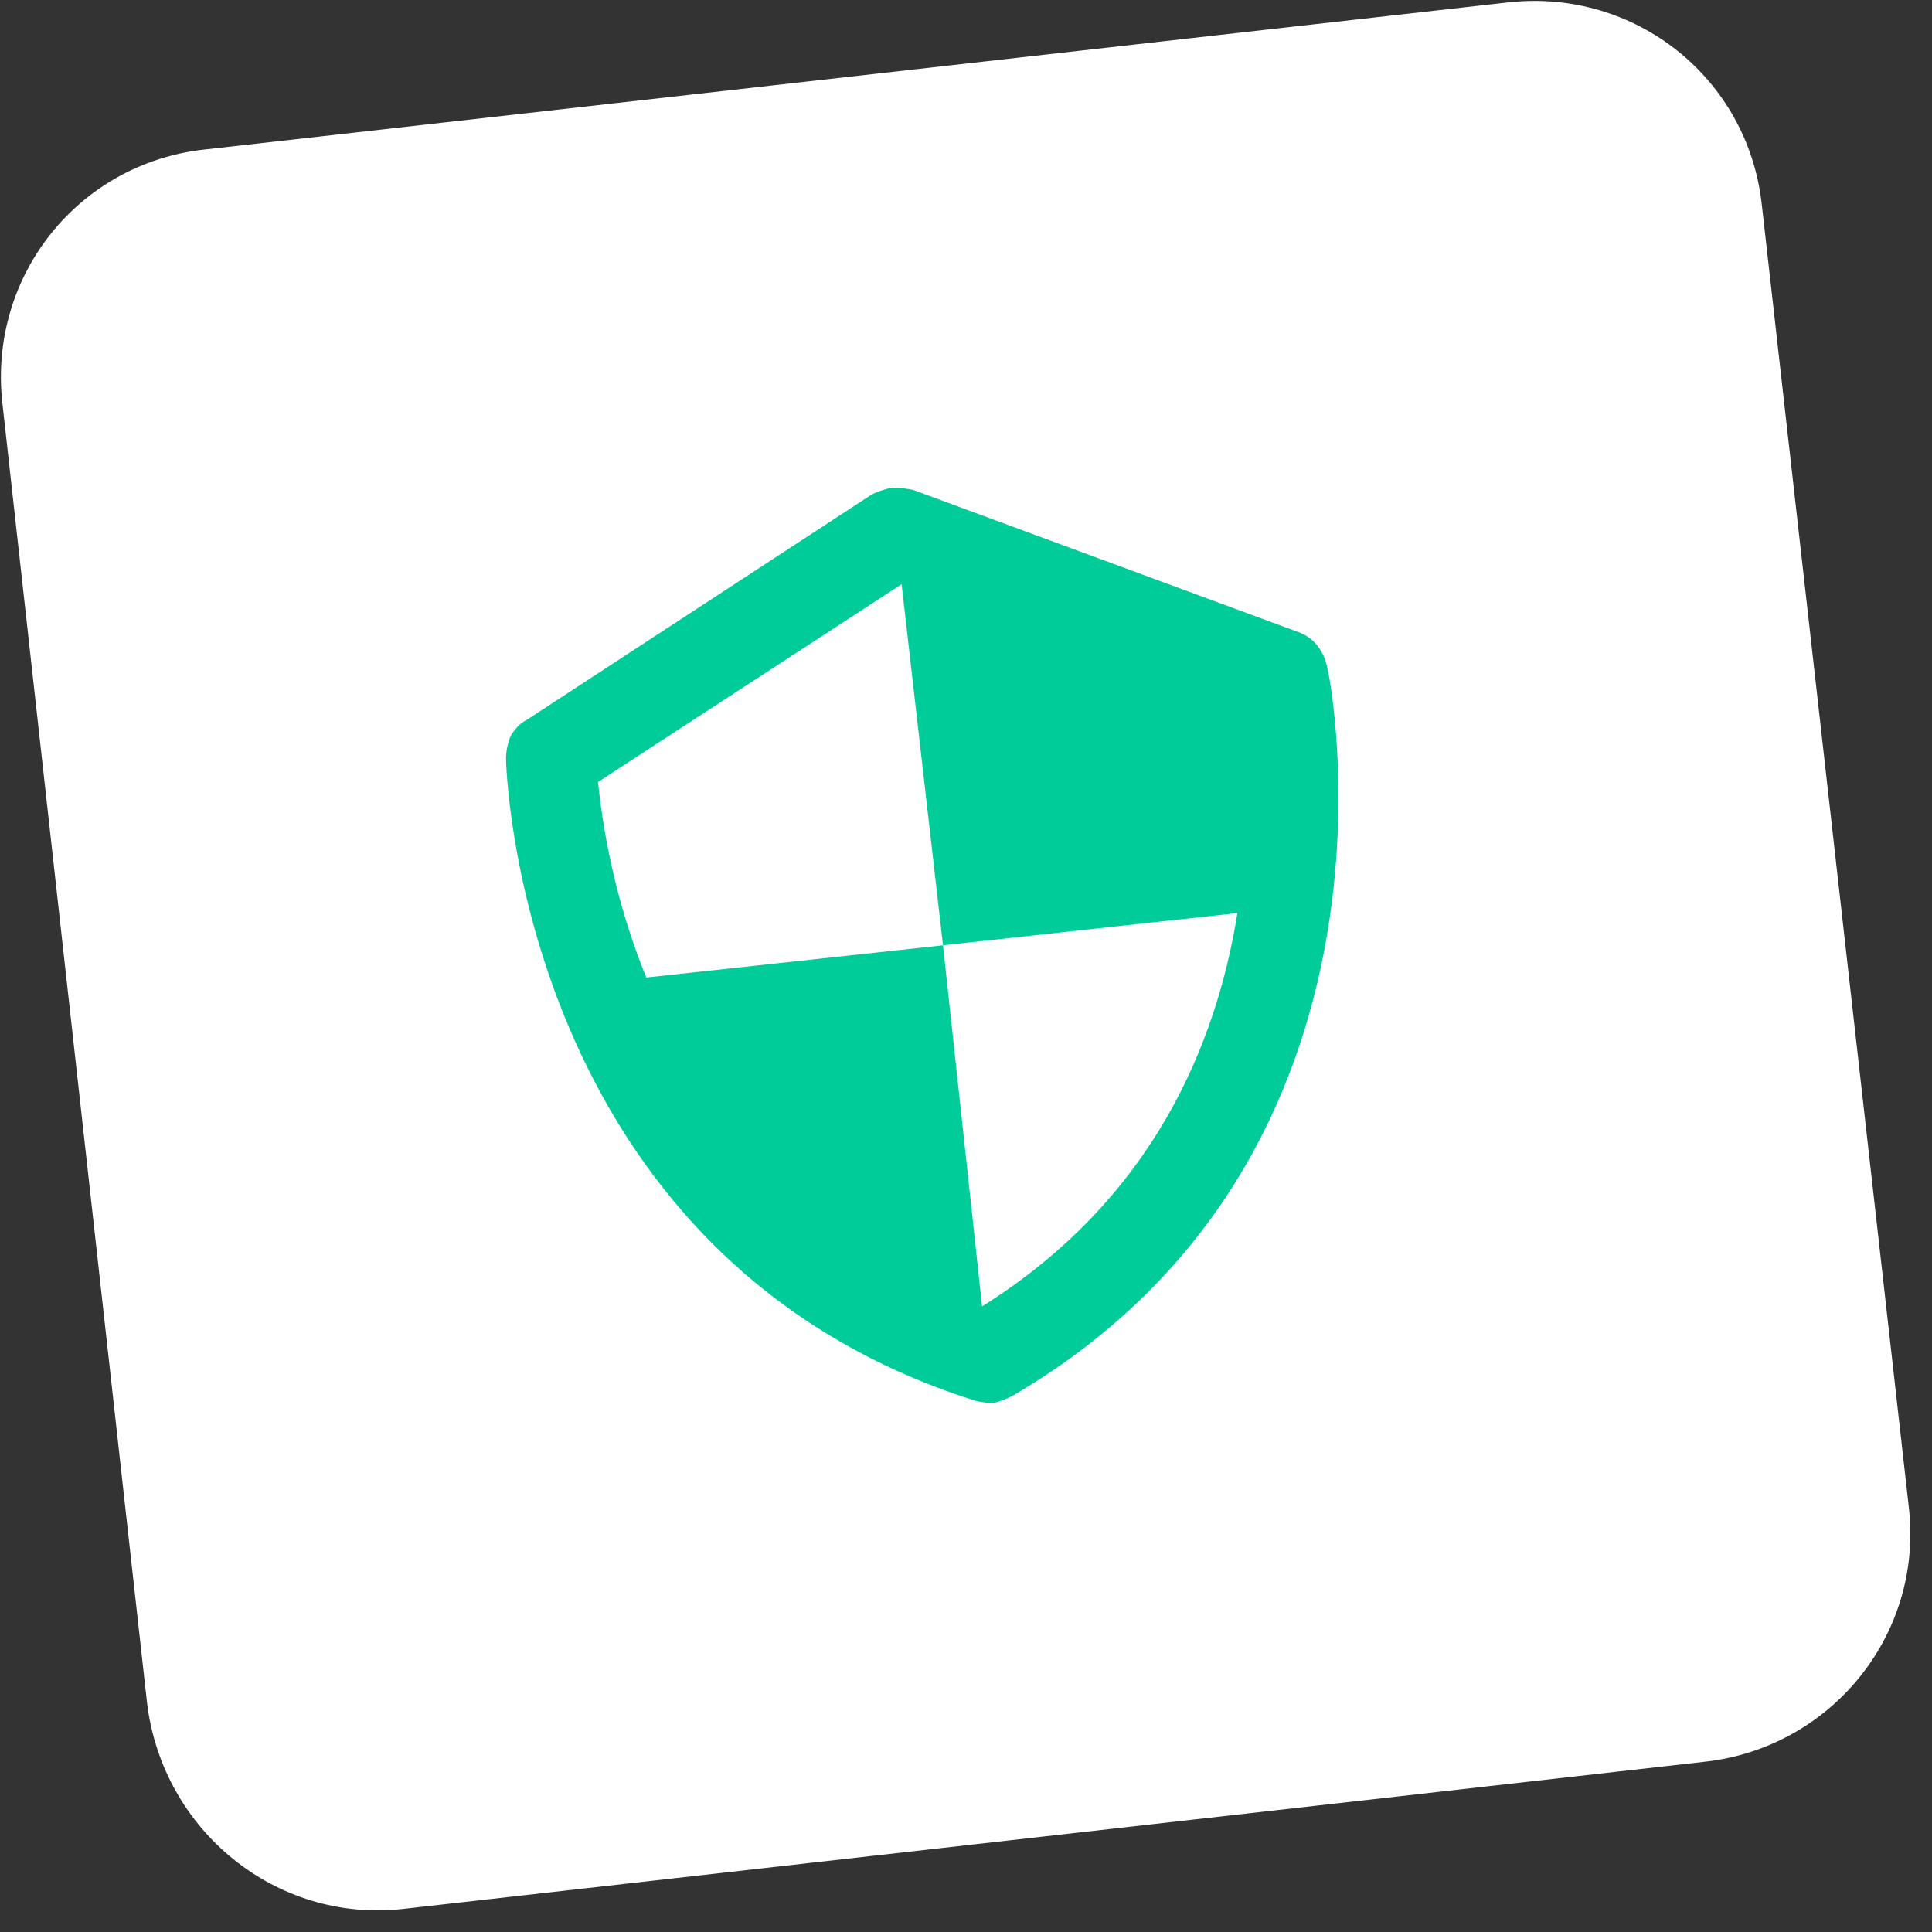 <svg version="1.2" xmlns="http://www.w3.org/2000/svg" viewBox="0 0 84 84" width="84" height="84"><rect x="0" y="0" width="84" height="84" fill="#333333" stroke="none"/><defs><clipPath clipPathUnits="userSpaceOnUse" id="cp1"><path d="m-902-435h1440v5244h-1440z"/></clipPath></defs><style>.a{fill:#fff}.b{fill:#0c9}</style><g clip-path="url(#cp1)"><path fill-rule="evenodd" class="a" d="m8.9 6.5l56.7-6.4c5.5-0.6 10.4 3.3 11 8.8l6.4 56.7c0.6 5.5-3.4 10.4-8.9 11l-56.6 6.4c-5.5 0.6-10.4-3.4-11.1-8.9l-6.3-56.6c-0.6-5.5 3.3-10.4 8.8-11z"/><path fill-rule="evenodd" class="b" d="m44 60.7q-0.4 0.2-0.8 0.3-0.4 0-0.8-0.1c-19.9-6.3-20.4-27.7-20.4-27.9q0-0.5 0.2-1 0.3-0.5 0.7-0.7l15-9.8q0.4-0.2 0.9-0.3 0.4 0 0.9 0.1l16.8 6.2q0.5 0.2 0.8 0.6 0.3 0.4 0.4 0.9c0.1 0.2 4.3 21.2-13.7 31.7zm9.8-21l-12.8 1.4-1.8-15.7-13.2 8.6c0.3 2.9 1 5.8 2.1 8.5l12.9-1.4 1.7 15.7c7.5-4.7 10.2-11.5 11.1-17.1z"/></g></svg>
